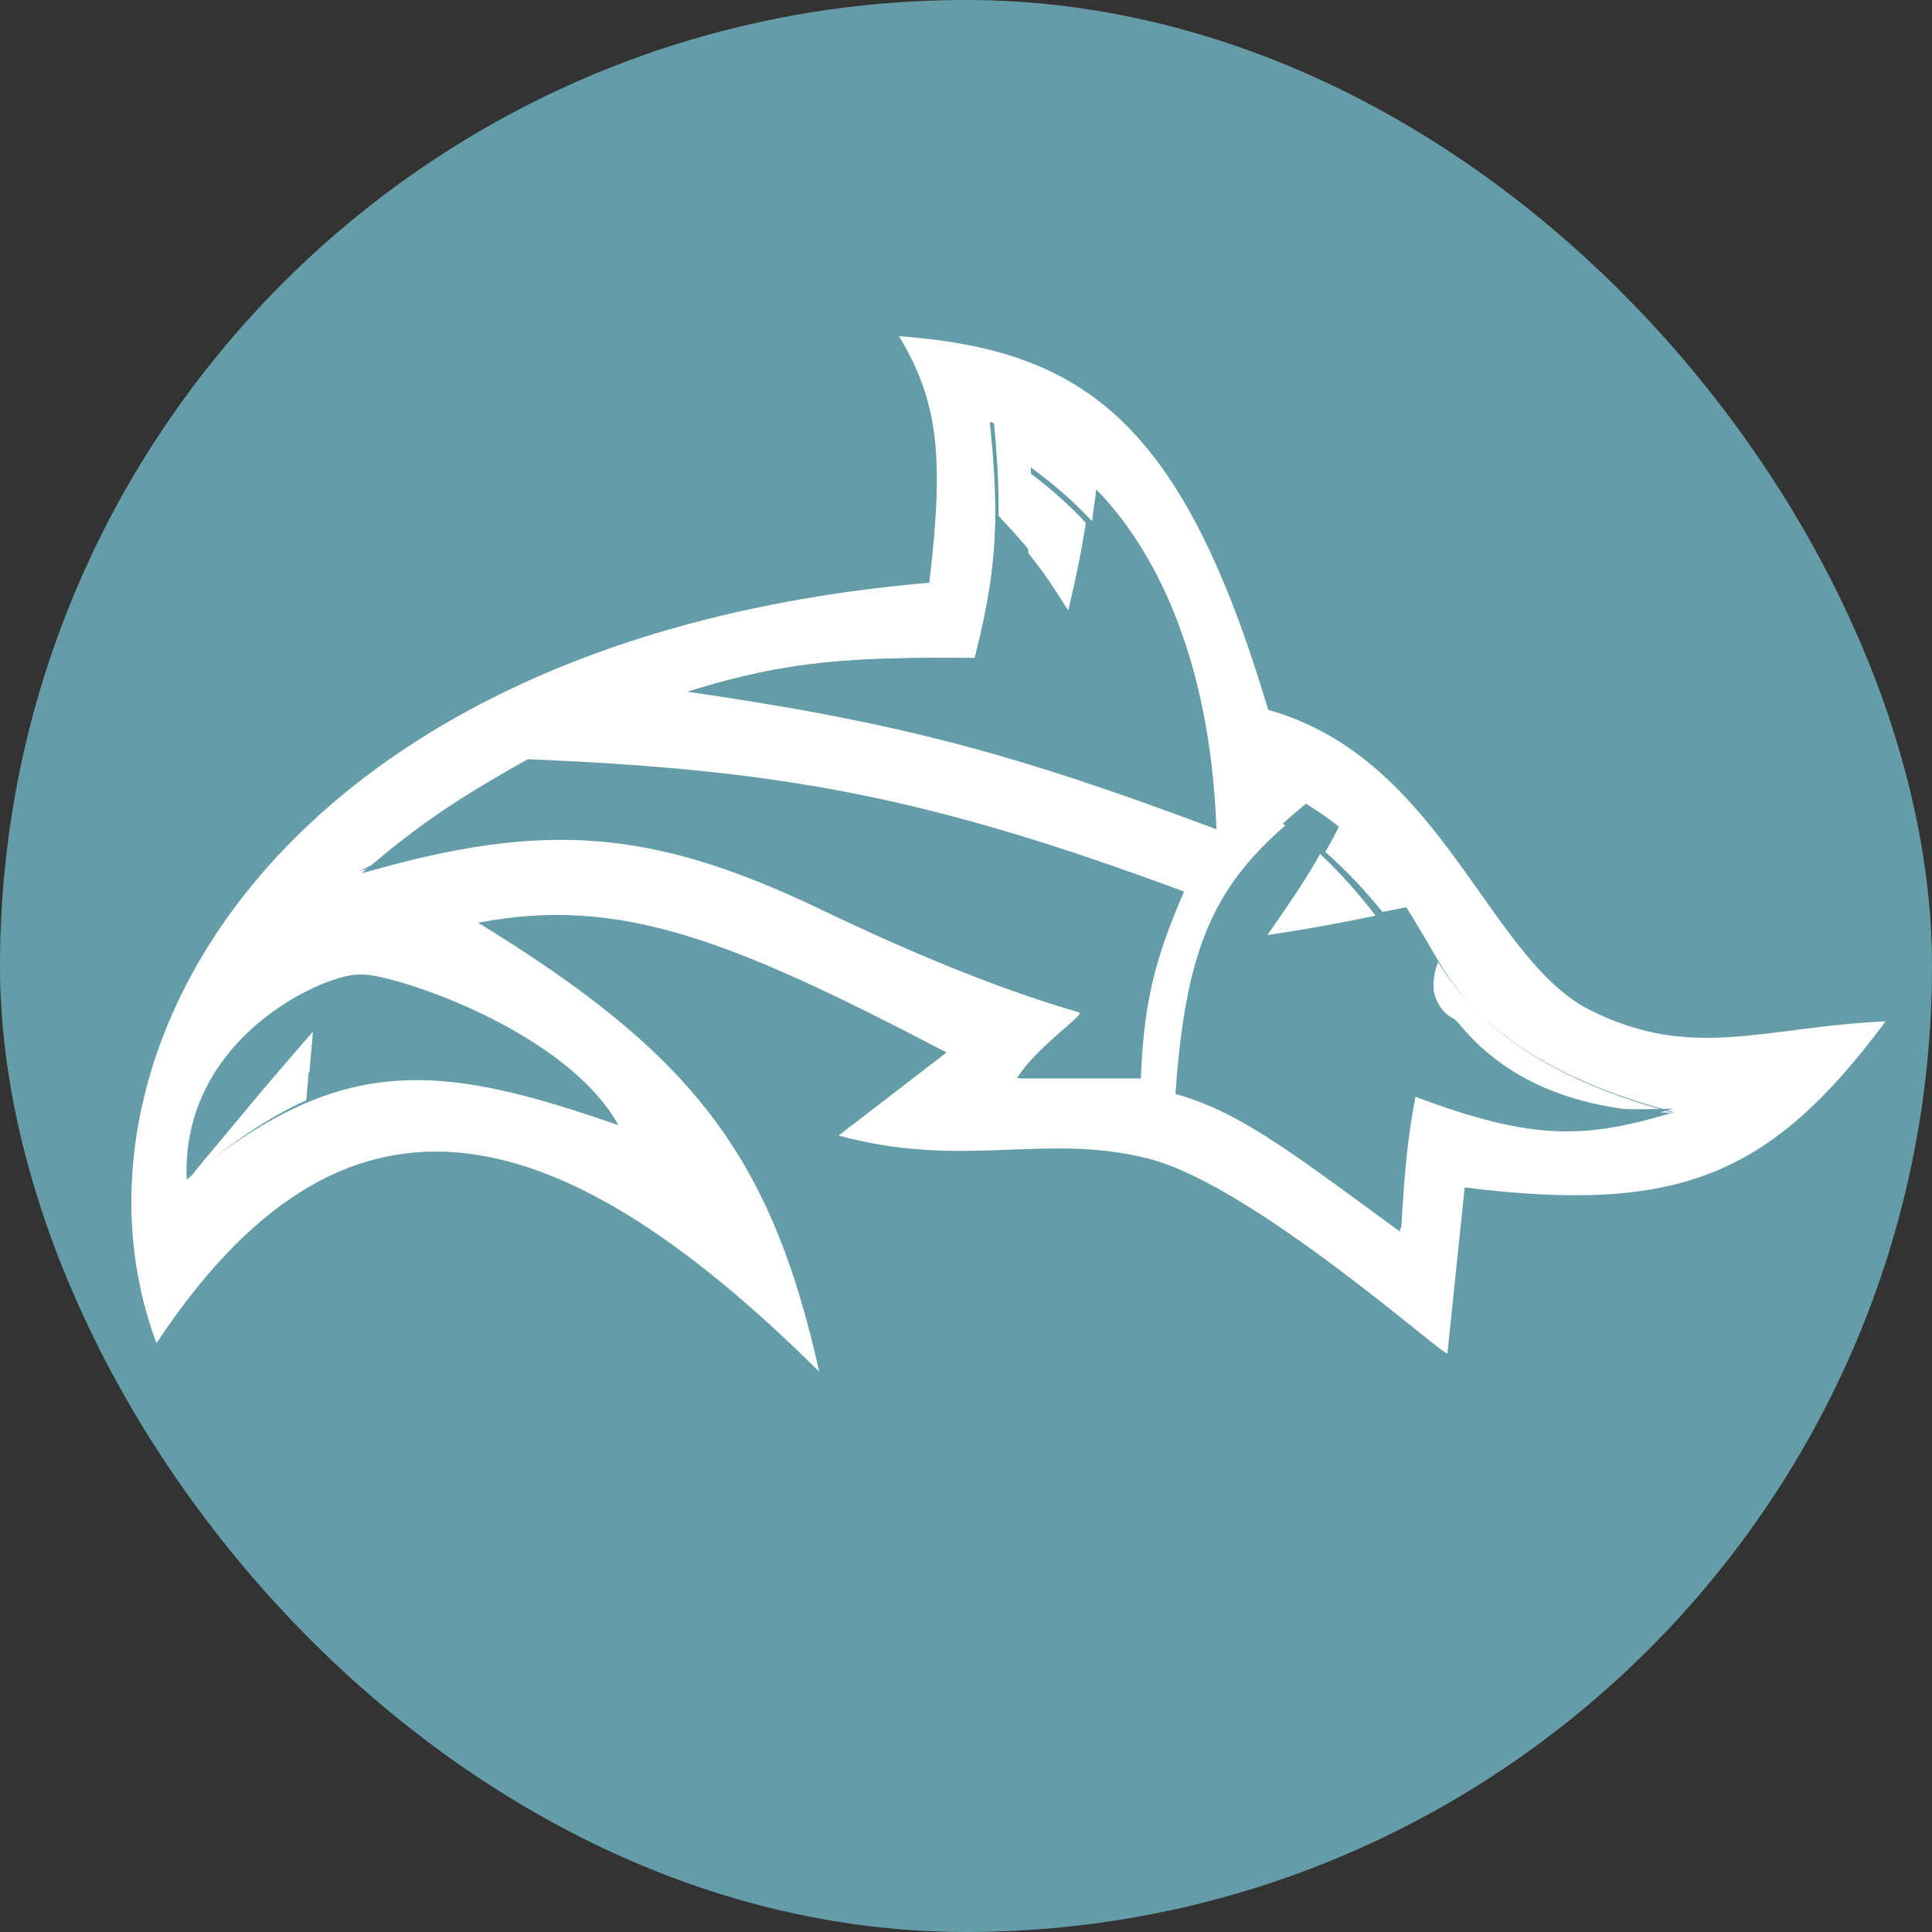 <svg width="800" height="800" viewBox="0 0 800 800" fill="none" xmlns="http://www.w3.org/2000/svg">
<rect x="0" y="0" width="800" height="800" fill="#333333" stroke="none"/>
<rect width="800" height="800" rx="400" fill="#649DA8"/>
<path fill-rule="evenodd" clip-rule="evenodd" d="M372.292 139.2C388.459 166.261 391.053 188.815 384.807 241.295C115.679 264.42 20.566 437.883 64.794 556.178C140.948 441.211 226.917 456.45 339.218 568C319.217 478.092 286.515 436.372 197.984 382.079C256.153 370.958 301.875 388.661 391.958 435.813L347.263 470.203C399.334 484.411 432.898 468.71 475.983 479.876C519.069 491.042 597.978 561.743 599.34 560.477L606.491 491.697C695.224 502.698 733.052 487.089 780.8 422.917C731.007 425.08 700.795 439.607 658.335 418.217C615.875 396.824 597.011 314.067 525.147 293.955C489.846 175.406 449.649 144.929 372.292 139.2ZM403.578 272.461C409.213 250.323 411.804 233.732 412.099 215.503C412.294 203.333 411.466 190.433 409.836 174.665C425.886 179.93 440.299 189.034 452.742 201.459C474.432 223.12 490.13 254.87 498.055 293.955C501.177 309.351 503.093 325.886 503.694 343.39C419.794 311.906 371.895 299.087 284.691 286.432C326.797 273.206 353.891 272.059 403.578 272.461ZM218.543 314.374C185.661 332.788 171.467 343.15 149.714 361.66C225.031 339.847 269.647 342.869 340.112 376.706C410.576 410.543 446.485 418.619 448.273 419.693C450.061 420.768 430.073 434.214 422.35 446.56H472.408C472.953 432.198 474.239 420.686 476.491 410.021C479.364 396.42 483.807 384.194 490.286 369.183C383.305 329.458 322.444 318.689 218.543 314.374ZM256.087 465.905C202.292 447.227 166.268 439.751 126.472 456.83C111.066 463.439 95.094 473.731 77.308 488.473C74.798 428.344 136.638 402.498 149.152 403.573C160.773 402.498 233.973 425.989 256.087 465.905ZM542.131 333.718C538.62 336.436 535.325 339.12 532.232 341.804C504.829 365.581 493.307 389.282 488.233 435.813C487.643 441.223 487.139 446.943 486.71 453.008C513.779 460.248 537.948 479.581 579.675 509.967C581.094 487.119 582.108 473.539 585.932 454.083C635.561 472.826 657.33 471.383 693.199 460.531C670.179 454.305 638.984 443.921 615.43 422.386C607.929 415.53 601.205 407.543 595.765 398.199C591.208 390.374 587.142 383.427 583.25 377.179C573.9 362.176 565.542 351.208 553.752 341.804C550.225 338.991 546.39 336.317 542.131 333.718Z" fill="white"/>
<path d="M552 341.069C548.591 338.192 544.884 335.458 540.768 332.8C537.374 335.58 534.189 338.325 531.2 341.069C536.512 345.282 541.319 349.452 545.726 353.6C548.067 349.382 550.049 345.386 552 341.069Z" fill="#649DA8"/>
<path d="M595.2 397.821C590.402 390.293 586.121 383.611 582.023 377.6C577.557 378.398 573.446 379.128 569.6 379.802C578.203 389.483 585.598 399.308 593.515 409.6C592.945 406.048 593.419 402.01 595.2 397.821Z" fill="#649DA8"/>
<path d="M692.8 460.8C669.904 454.532 638.877 444.078 615.45 422.4C610.834 424.215 606.632 424.166 603.2 422.755C622.687 447.199 651.824 459.772 692.8 460.8Z" fill="white"/>
<path d="M616 422.617C608.178 415.752 601.167 407.755 595.495 398.4C593.731 402.76 593.262 406.963 593.826 410.66C595.704 413.224 597.611 415.817 599.57 418.442C600.729 419.994 601.926 421.505 603.158 422.97C606.756 424.374 611.161 424.423 616 422.617Z" fill="white"/>
<path d="M584 375.363C574.855 360.705 566.681 349.988 555.149 340.8C553.175 344.924 551.169 348.742 548.8 352.772C558.139 361.073 565.701 369.284 572.461 377.6C576.034 376.915 579.852 376.174 584 375.363Z" fill="white"/>
<path d="M403.678 272.533C353.994 272.134 326.902 273.273 284.8 286.4C330.288 280.311 355.514 276.553 413.842 286.4C421.34 263.629 424.579 247.554 425.6 230.534C421.715 225.95 417.466 221.386 412.198 216C411.903 234.093 409.313 250.56 403.678 272.533Z" fill="#649DA8"/>
<path d="M497.6 292.8C489.596 254.263 473.742 222.957 451.837 201.6C451.093 207.514 450.375 212.673 449.6 217.52C467.181 235.388 480.065 257.293 497.6 292.8Z" fill="#649DA8"/>
<path d="M126.4 456.141C166.192 438.34 202.212 446.132 256 465.6C200.212 433.228 163.566 422.011 127.597 441.869L126.4 456.141Z" fill="#649DA8"/>
<path d="M411.2 171.2C412.842 187.57 413.675 200.963 413.479 213.598C418.784 219.232 423.062 224.005 426.974 228.8C427.596 217.997 427.398 206.831 426.835 193.515C436.575 200.684 444.788 207.855 452.17 215.78C452.942 210.676 453.659 205.245 454.4 199.018C441.872 186.118 427.361 176.666 411.2 171.2Z" fill="white"/>
<path d="M78.4 488C95.918 472.912 111.648 462.379 126.821 455.615L128 441.6C111.898 450.459 95.934 465.622 78.4 488Z" fill="white"/>
<path d="M421.121 446.4H471.121C471.666 431.916 472.95 420.305 475.2 409.549C415.359 392.485 368.775 369.624 319.668 350.026C270.561 330.428 199.548 334.013 148.8 360.776C224.03 338.776 268.594 341.824 338.978 375.95C409.361 410.076 445.228 418.22 447.014 419.304C448.8 420.388 428.836 433.949 421.121 446.4Z" fill="#649DA8"/>
<path d="M586.41 452.552C635.633 471.417 657.225 469.965 692.8 459.042C639.845 460.918 614.281 452.892 571.668 432C570.745 449.272 569.571 458.841 563.689 475.268C535.335 453.785 519.208 443.793 489.511 434.163C488.926 439.609 488.426 445.365 488 451.47C514.847 458.757 538.819 478.216 580.204 508.8C581.612 485.803 582.618 472.135 586.41 452.552Z" fill="#649DA8"/>
<path d="M425.6 195.2C426.134 207.93 426.321 218.606 425.731 228.934C431.338 235.869 436.15 242.851 442.334 252.8C445.752 238.293 447.828 228.311 449.6 216.486C442.607 208.91 434.827 202.054 425.6 195.2Z" fill="white"/>
<path d="M546.638 353.6C541.847 362.245 535.531 371.835 524.8 387.2C540.328 384.886 551.806 382.786 569.6 379.166C563.04 370.603 555.701 362.147 546.638 353.6Z" fill="white"/>
<path d="M599.509 417.692C597.493 414.962 595.531 412.265 593.6 409.6C594.513 415.638 598.055 420.377 603.2 422.4C601.932 420.876 600.701 419.305 599.509 417.692Z" fill="white"/>
<path d="M129.6 427.2C111.216 448.13 99.504 462.317 78.4 488C95.981 466.672 111.988 452.22 128.133 443.777L129.6 427.2Z" fill="white"/>
</svg>
